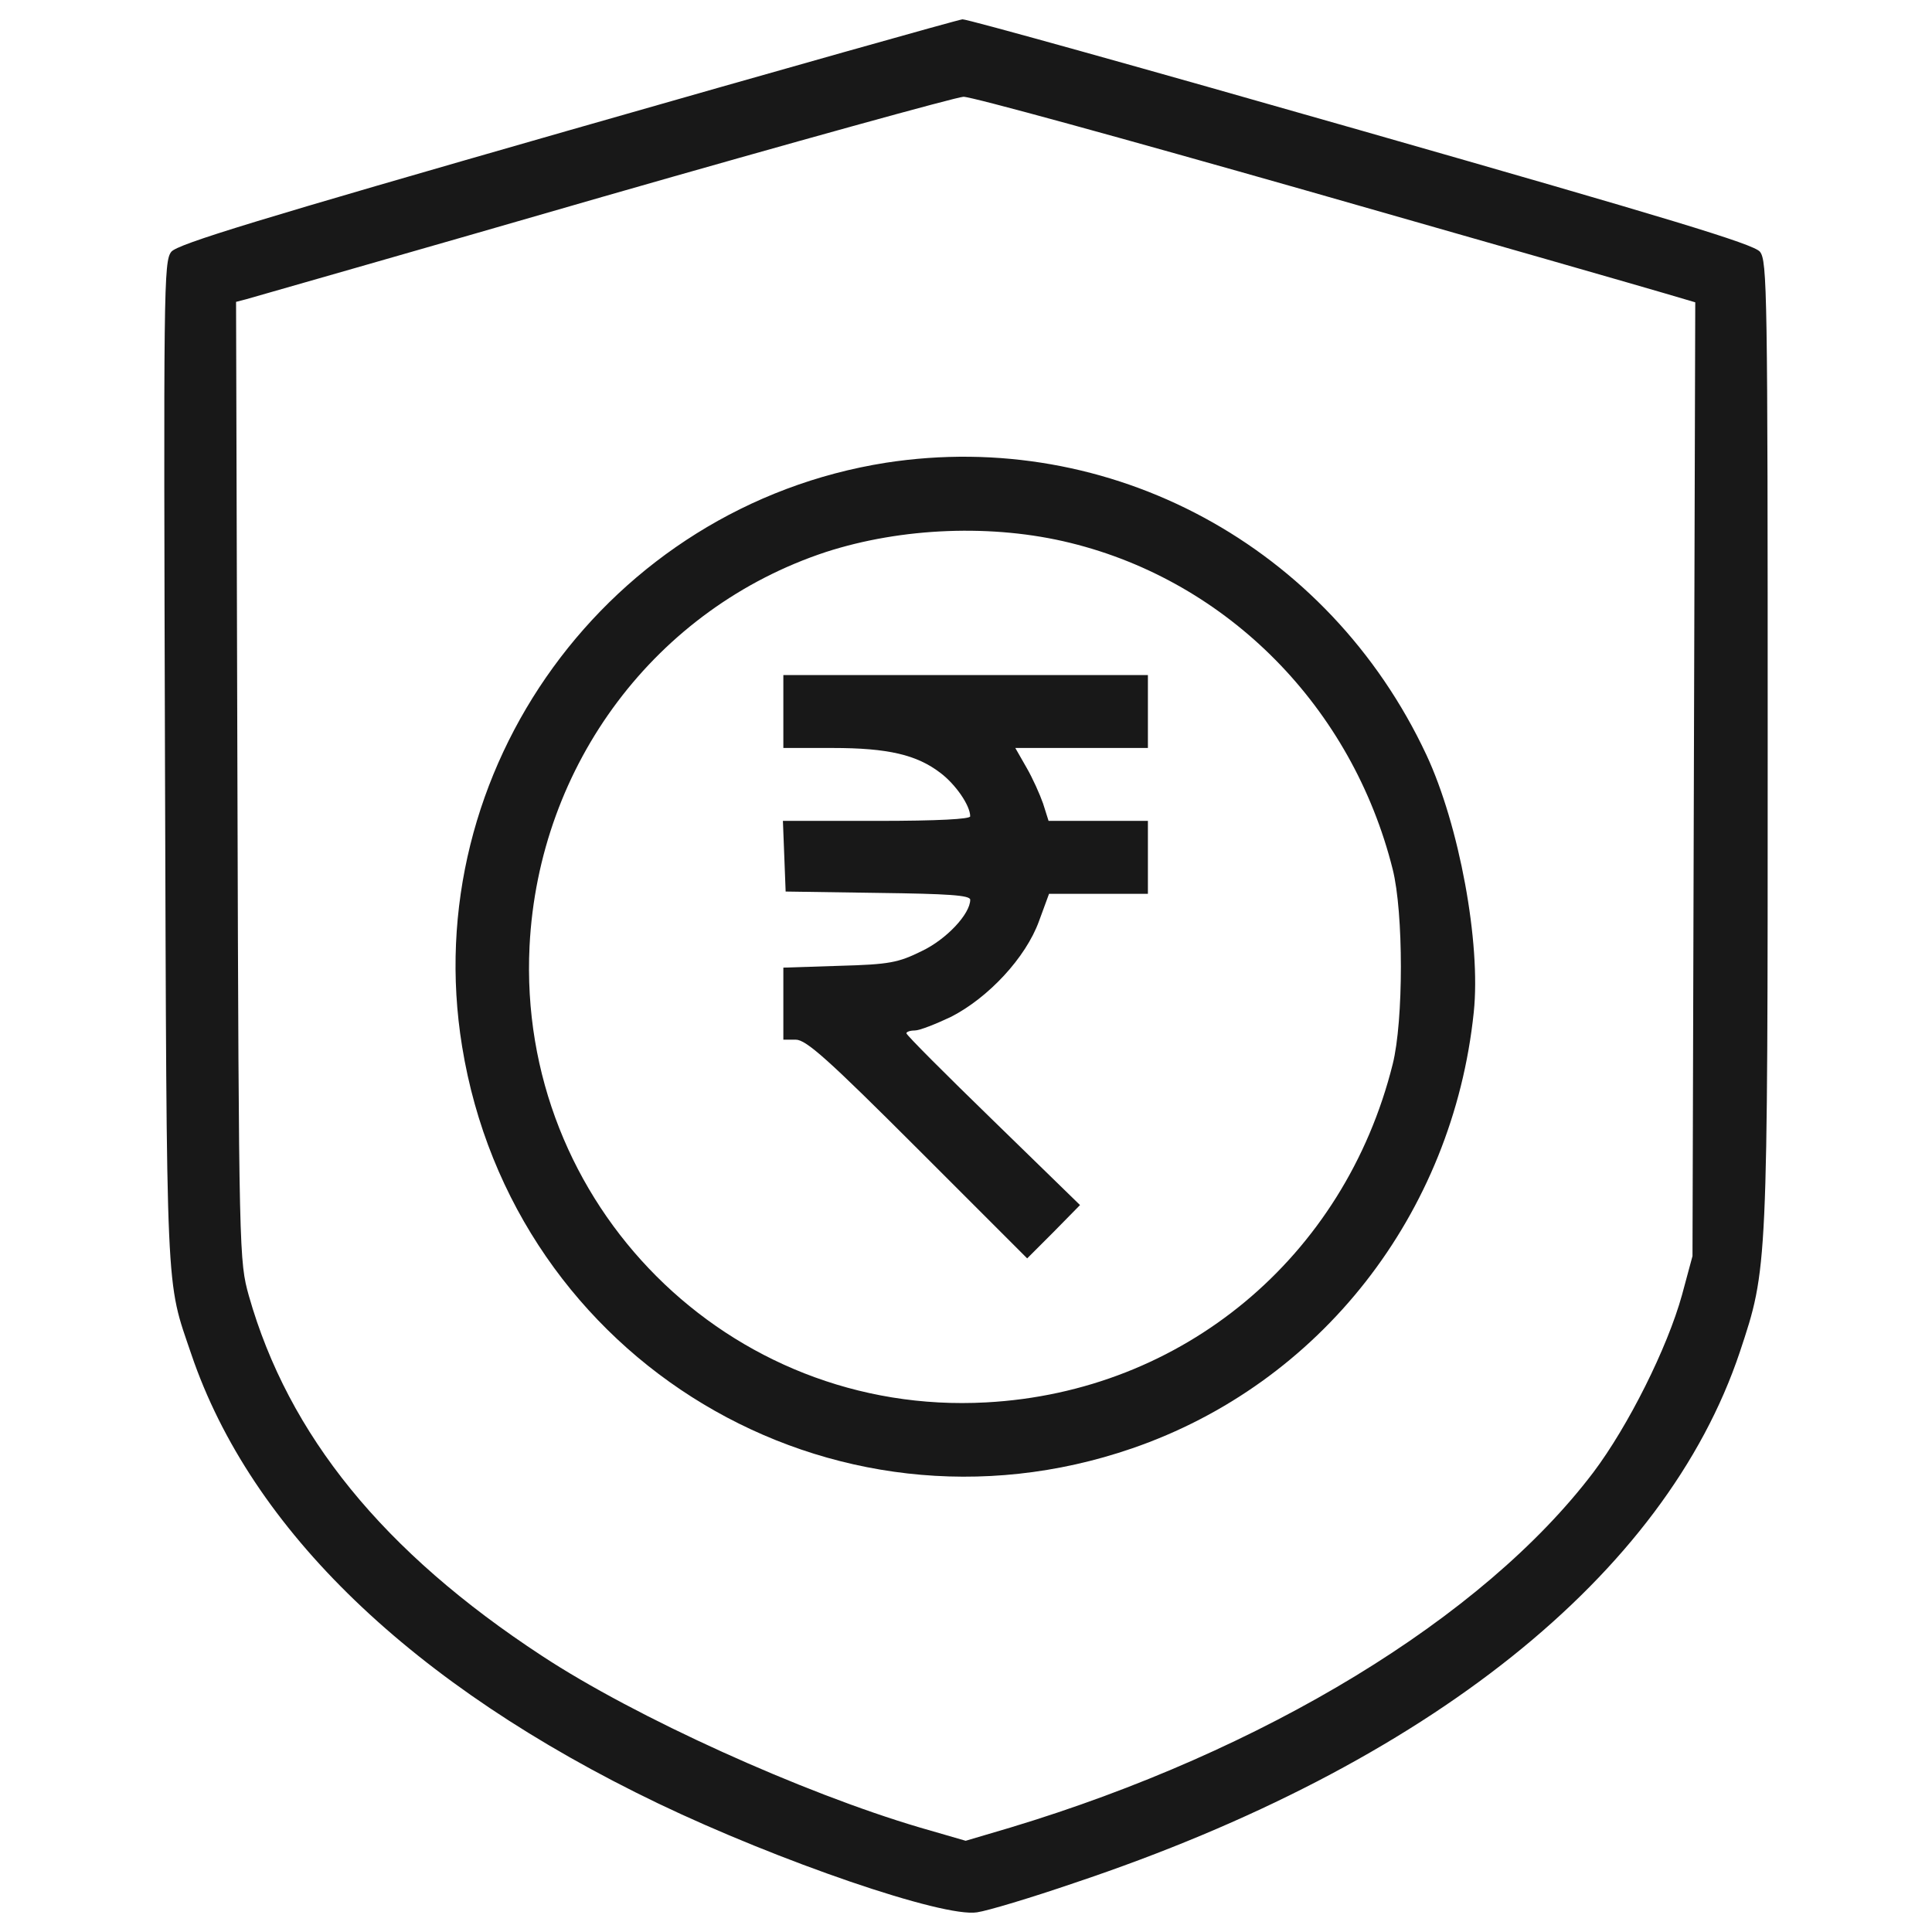 <svg xmlns="http://www.w3.org/2000/svg" width="65" height="65" viewBox="0 0 65 65" fill="none"><path d="M19.073 4.406C8.693 7.381 5.98 8.209 5.765 8.469C5.504 8.791 5.504 9.68 5.551 25.687C5.612 43.978 5.566 42.996 6.44 45.572C8.448 51.475 13.876 56.703 22.139 60.673C26.202 62.621 31.737 64.522 32.871 64.338C33.209 64.292 34.696 63.847 36.168 63.342C48.035 59.37 56.023 52.992 58.537 45.48C59.472 42.659 59.472 42.782 59.472 24.997C59.472 9.788 59.456 8.776 59.211 8.469C58.997 8.209 56.145 7.35 45.796 4.391C38.56 2.321 32.519 0.635 32.381 0.65C32.227 0.666 26.248 2.352 19.073 4.406ZM43.91 6.399C49.981 8.131 55.425 9.695 55.992 9.864L57.035 10.171L56.988 26.224L56.942 42.26L56.59 43.564C56.099 45.342 54.781 47.979 53.601 49.543C49.89 54.434 42.531 58.911 33.991 61.487L32.489 61.931L30.955 61.487C27 60.321 21.373 57.776 18.23 55.707C12.894 52.211 9.705 48.285 8.372 43.594C8.05 42.429 8.034 42.306 7.988 26.285L7.942 10.156L8.295 10.064C8.494 10.003 13.891 8.469 20.3 6.614C26.708 4.775 32.151 3.272 32.412 3.256C32.657 3.241 37.824 4.667 43.91 6.399Z" fill="#181818"></path><path d="M29.806 15.568C20.484 17.04 14.03 25.901 15.547 35.208C17.264 45.787 27.966 52.211 38.085 48.73C44.417 46.553 48.878 40.849 49.583 34.057C49.828 31.727 49.093 27.756 47.989 25.395C44.693 18.358 37.349 14.403 29.806 15.568ZM36.015 18.266C41.32 19.57 45.49 23.801 46.855 29.244C47.223 30.7 47.223 34.349 46.855 35.806C45.23 42.307 39.787 46.829 33.179 47.182C24.516 47.657 17.387 40.513 17.816 31.835C18.123 25.702 22.078 20.459 27.782 18.573C30.342 17.745 33.409 17.622 36.015 18.266Z" fill="#181818"></path><path d="M26.355 23.939V25.165H28.011C29.882 25.165 30.848 25.395 31.645 26.008C32.15 26.392 32.641 27.097 32.641 27.465C32.641 27.557 31.583 27.618 29.498 27.618H26.34L26.386 28.799L26.432 29.995L29.544 30.041C31.89 30.071 32.642 30.118 32.642 30.271C32.642 30.746 31.844 31.605 31.001 32.003C30.219 32.387 29.928 32.448 28.241 32.494L26.355 32.555V33.767V34.978H26.77C27.122 34.978 27.858 35.637 30.878 38.657L34.558 42.337L35.447 41.448L36.336 40.543L33.423 37.706C31.813 36.142 30.495 34.824 30.495 34.763C30.495 34.716 30.617 34.67 30.771 34.67C30.939 34.67 31.476 34.456 31.997 34.21C33.255 33.566 34.512 32.217 34.956 30.991L35.294 30.071H36.949H38.62V28.844V27.618H36.949H35.278L35.094 27.036C34.987 26.729 34.742 26.177 34.527 25.809L34.159 25.165H36.397H38.62V23.939V22.712H32.487H26.355V23.939H26.355Z" fill="#181818"></path></svg>